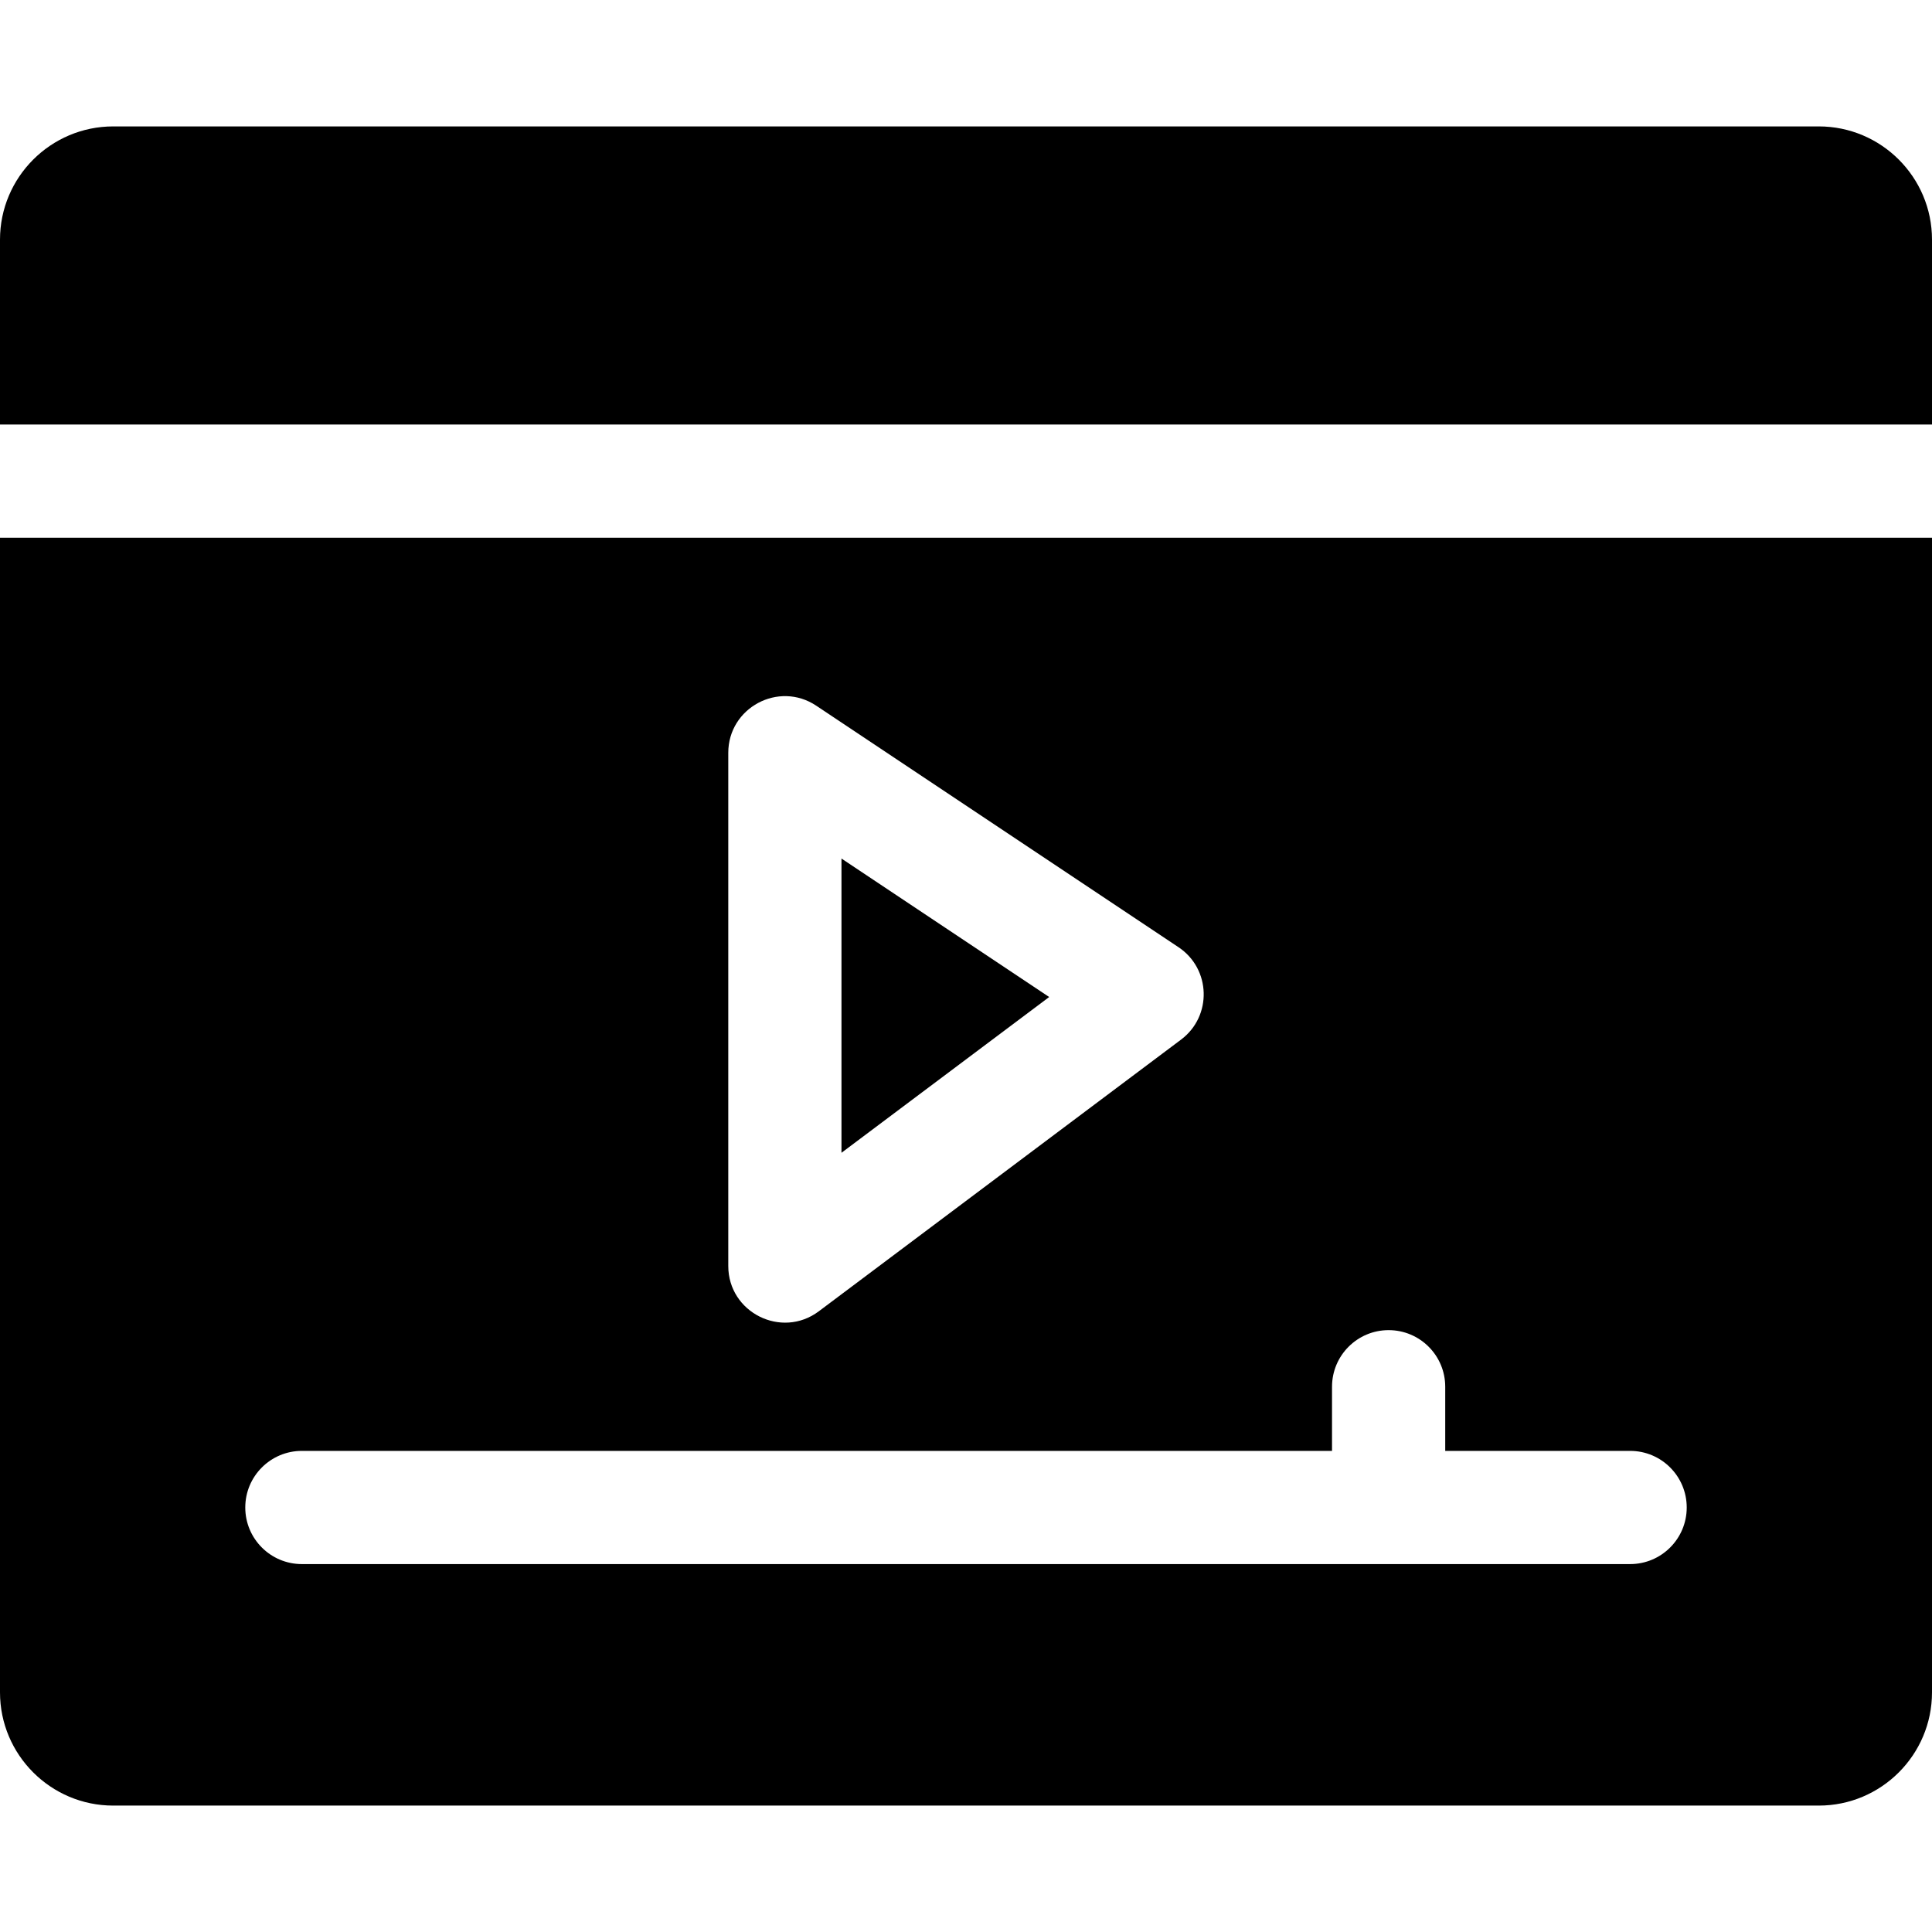 <svg id="Capa_1" enable-background="new 0 0 512 512" height="512" viewBox="0 0 512 512" width="512" xmlns="http://www.w3.org/2000/svg"><g><path d="m512 112.5v-49c0-16.542-13.458-30-30-30h-452c-16.542 0-30 13.458-30 30v49z"/><path d="m223 227.527v77.973l55.039-41.279z"/><path d="m0 142.5v306c0 16.542 13.458 30 30 30h452c16.542 0 30-13.458 30-30v-306zm193 57c0-11.952 13.358-19.125 23.32-12.48l96 64c8.593 5.728 8.963 18.268.68 24.48l-96 72c-9.872 7.406-24 .338-24-12zm239 215h-352c-8.284 0-15-6.716-15-15s6.716-15 15-15h273v-17c0-8.284 6.716-15 15-15s15 6.716 15 15v17h49c8.284 0 15 6.716 15 15s-6.716 15-15 15z"/></g></svg>